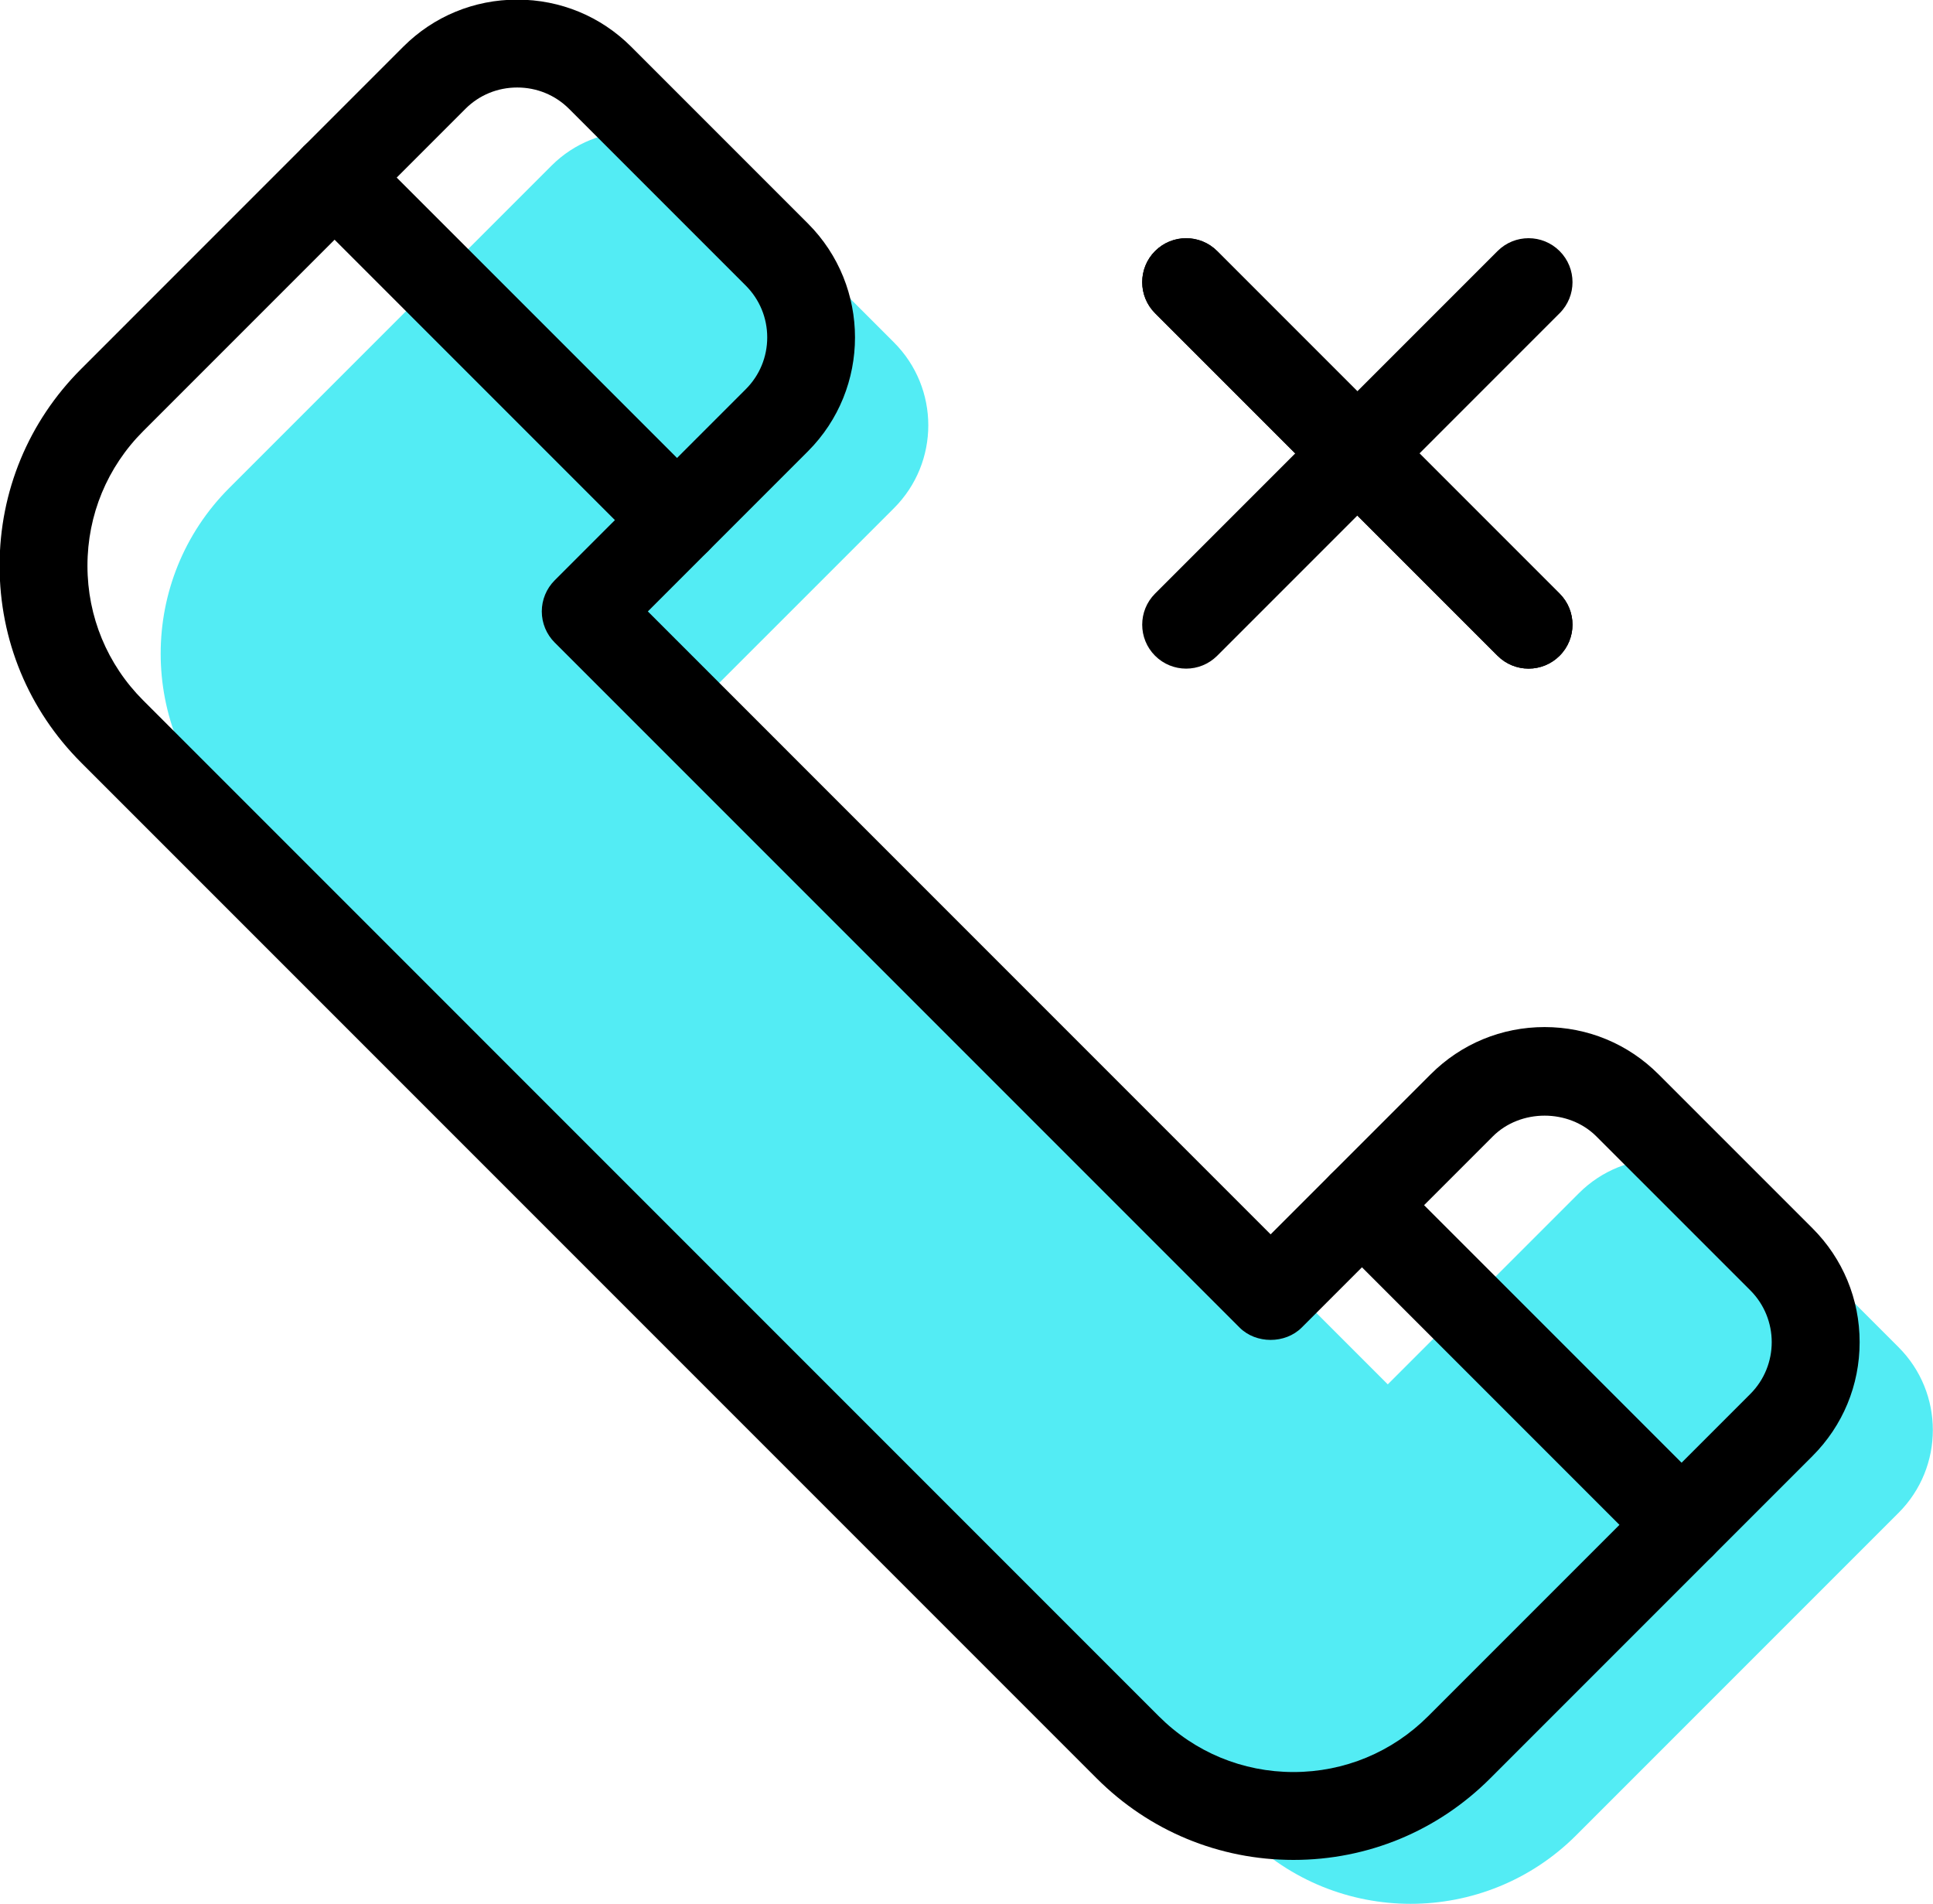 <svg xmlns="http://www.w3.org/2000/svg" xmlns:xlink="http://www.w3.org/1999/xlink" preserveAspectRatio="xMidYMid" width="66" height="65" viewBox="0 0 66 65">
  <defs>
    <style>

      .cls-3 {
        fill: #000000;
      }

      .cls-6 {
        fill: #53ecf4;
      }
    </style>
  </defs>
  <g id="group-5svg">
    <path d="M52.192,22.825 C51.808,22.825 51.424,22.678 51.131,22.385 C51.131,22.385 39.438,10.692 39.438,10.692 C38.853,10.107 38.853,9.157 39.438,8.571 C40.024,7.985 40.974,7.985 41.560,8.571 C41.560,8.571 53.252,20.264 53.252,20.264 C53.838,20.850 53.838,21.800 53.252,22.385 C52.959,22.678 52.576,22.825 52.192,22.825 Z" id="path-1" class="cls-3" fill-rule="evenodd"/>
    <path d="M52.192,22.825 C51.808,22.825 51.424,22.678 51.131,22.385 C51.131,22.385 39.438,10.692 39.438,10.692 C38.853,10.107 38.853,9.157 39.438,8.571 C40.024,7.985 40.974,7.985 41.560,8.571 C41.560,8.571 53.252,20.264 53.252,20.264 C53.838,20.850 53.838,21.800 53.252,22.385 C52.959,22.678 52.576,22.825 52.192,22.825 Z" id="path-2" class="cls-3" fill-rule="evenodd"/>
    <path d="M40.499,22.825 C40.115,22.825 39.731,22.678 39.438,22.385 C38.853,21.800 38.853,20.850 39.438,20.264 C39.438,20.264 51.131,8.571 51.131,8.571 C51.717,7.985 52.666,7.985 53.252,8.571 C53.838,9.157 53.838,10.107 53.252,10.692 C53.252,10.692 41.560,22.385 41.560,22.385 C41.267,22.678 40.883,22.825 40.499,22.825 Z" id="path-3" class="cls-3" fill-rule="evenodd"/>
    <path d="M53.910,40.732 C53.910,40.732 47.384,47.258 47.384,47.258 C47.384,47.258 35.691,35.565 35.691,35.565 C35.691,35.565 23.998,23.872 23.998,23.872 C23.998,23.872 30.524,17.347 30.524,17.347 C32.086,15.785 32.086,13.252 30.524,11.690 C30.524,11.690 24.488,5.654 24.488,5.654 C22.933,4.099 20.387,4.099 18.832,5.654 C18.832,5.654 7.829,16.657 7.829,16.657 C4.705,19.781 4.705,24.846 7.829,27.970 C7.829,27.970 25.558,45.699 25.558,45.699 C25.558,45.699 42.507,62.648 42.507,62.648 C45.631,65.772 50.696,65.772 53.820,62.648 C53.820,62.648 64.823,51.645 64.823,51.645 C66.385,50.083 66.385,47.551 64.823,45.989 C64.823,45.989 59.567,40.732 59.567,40.732 C58.005,39.170 55.472,39.170 53.910,40.732 Z" id="path-4" class="cls-6" fill-rule="evenodd"/>
    <path d="M44.164,63.492 C41.626,63.492 39.240,62.503 37.446,60.709 C37.446,60.709 2.769,26.031 2.769,26.031 C0.974,24.237 -0.014,21.851 -0.014,19.313 C-0.014,16.776 0.974,14.390 2.769,12.596 C2.769,12.596 13.771,1.593 13.771,1.593 C14.807,0.558 16.188,-0.013 17.660,-0.013 C19.132,-0.013 20.513,0.558 21.549,1.593 C21.549,1.593 27.585,7.629 27.585,7.629 C29.729,9.774 29.729,13.263 27.585,15.407 C27.585,15.407 22.120,20.872 22.120,20.872 C22.120,20.872 43.384,42.137 43.384,42.137 C43.384,42.137 48.850,36.672 48.850,36.672 C49.888,35.633 51.270,35.061 52.738,35.061 C54.207,35.061 55.589,35.633 56.627,36.672 C56.627,36.672 61.884,41.928 61.884,41.928 C62.923,42.967 63.495,44.348 63.495,45.817 C63.495,47.286 62.923,48.667 61.884,49.706 C61.884,49.706 50.881,60.709 50.881,60.709 C49.087,62.503 46.701,63.492 44.164,63.492 ZM17.660,2.987 C16.989,2.987 16.361,3.246 15.892,3.715 C15.892,3.715 4.890,14.717 4.890,14.717 C3.662,15.945 2.986,17.577 2.986,19.313 C2.986,21.050 3.662,22.682 4.890,23.910 C4.890,23.910 39.567,58.588 39.567,58.588 C40.795,59.815 42.427,60.492 44.164,60.492 C45.900,60.492 47.532,59.815 48.760,58.588 C48.760,58.588 59.763,47.585 59.763,47.585 C60.737,46.610 60.737,45.024 59.763,44.049 C59.763,44.049 54.506,38.793 54.506,38.793 C53.562,37.849 51.916,37.849 50.971,38.793 C50.971,38.793 44.445,45.319 44.445,45.319 C43.882,45.881 42.886,45.881 42.324,45.319 C42.324,45.319 18.938,21.933 18.938,21.933 C18.657,21.652 18.499,21.270 18.499,20.872 C18.499,20.475 18.657,20.093 18.938,19.812 C18.938,19.812 25.464,13.286 25.464,13.286 C25.936,12.814 26.196,12.186 26.196,11.518 C26.196,10.851 25.936,10.223 25.464,9.750 C25.464,9.750 19.428,3.714 19.428,3.714 C18.958,3.246 18.331,2.987 17.660,2.987 Z" id="path-5" class="cls-3" fill-rule="evenodd"/>
    <path d="M57.415,53.553 C57.032,53.553 56.648,53.407 56.355,53.114 C56.355,53.114 45.442,42.201 45.442,42.201 C44.856,41.615 44.856,40.665 45.442,40.080 C46.028,39.494 46.977,39.494 47.563,40.080 C47.563,40.080 58.476,50.993 58.476,50.993 C59.062,51.578 59.062,52.528 58.476,53.114 C58.183,53.407 57.799,53.553 57.415,53.553 Z" id="path-6" class="cls-3" fill-rule="evenodd"/>
    <path d="M23.117,19.254 C22.733,19.254 22.349,19.108 22.056,18.815 C22.056,18.815 10.363,7.122 10.363,7.122 C9.777,6.537 9.777,5.587 10.363,5.001 C10.949,4.415 11.898,4.415 12.484,5.001 C12.484,5.001 24.177,16.694 24.177,16.694 C24.763,17.279 24.763,18.229 24.177,18.815 C23.884,19.108 23.500,19.254 23.117,19.254 Z" id="path-7" class="cls-3" fill-rule="evenodd"/>
  </g>
</svg>
